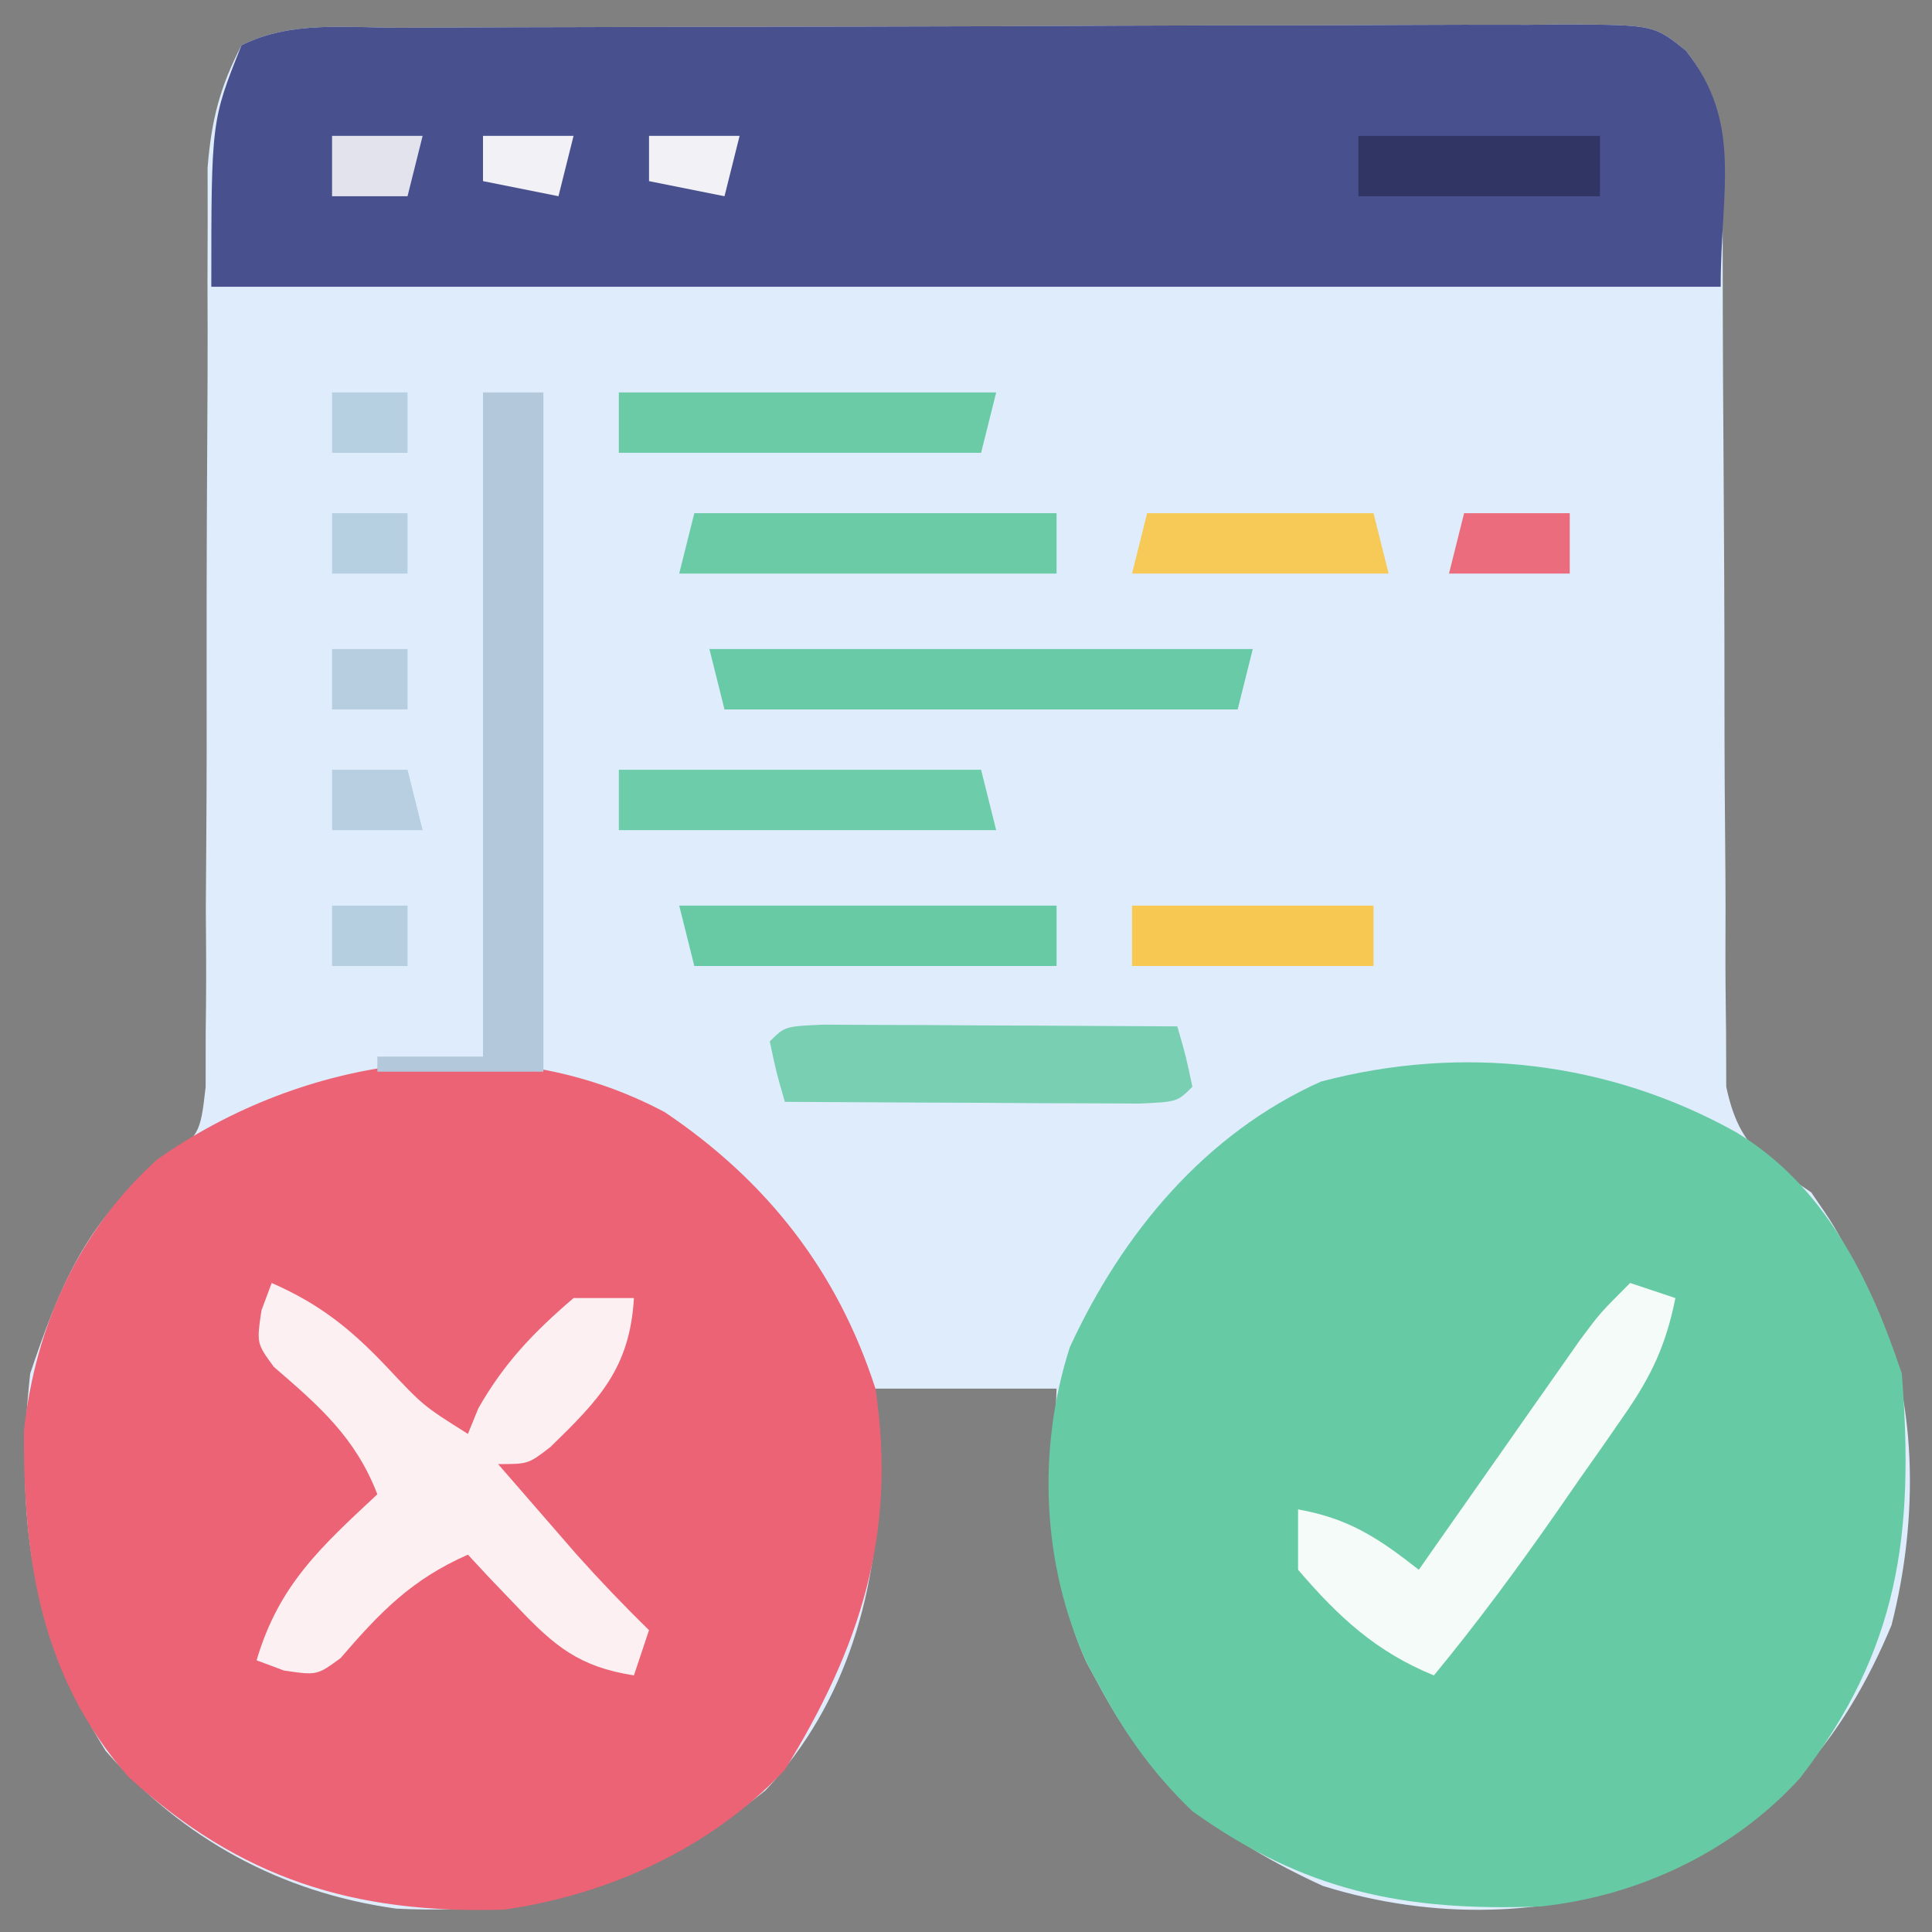 <?xml version="1.0" encoding="UTF-8" standalone="no"?>
<svg
   version="1.1"
   width="64"
   height="64"
   id="svg25"
   sodipodi:docname="Testing.svg"
   viewBox="0 0 128 128"
   inkscape:version="1.3.2 (091e20ef0f, 2023-11-25, custom)"
   xmlns:inkscape="http://www.inkscape.org/namespaces/inkscape"
   xmlns:sodipodi="http://sodipodi.sourceforge.net/DTD/sodipodi-0.dtd"
   xmlns="http://www.w3.org/2000/svg"
   xmlns:svg="http://www.w3.org/2000/svg">
  <rect x="0" y="0" width="128" height="128" fill="#808080" stroke="none"/>
  <defs
     id="defs25" />
  <sodipodi:namedview
     id="namedview25"
     pagecolor="#ffffff"
     bordercolor="#000000"
     borderopacity="0.25"
     inkscape:showpageshadow="2"
     inkscape:pageopacity="0.0"
     inkscape:pagecheckerboard="0"
     inkscape:deskcolor="#d1d1d1"
     inkscape:zoom="6.25"
     inkscape:cx="64.08"
     inkscape:cy="64.08"
     inkscape:window-width="1351"
     inkscape:window-height="943"
     inkscape:window-x="0"
     inkscape:window-y="0"
     inkscape:window-maximized="0"
     inkscape:current-layer="svg25" />
  <path
     d="m 26.625,1.839 c 1.339,-0.007 1.339,-0.007 2.705,-0.015 2.962,-0.015 5.923,-0.021 8.885,-0.027 2.053,-0.006 4.105,-0.012 6.158,-0.017 4.307,-0.011 8.613,-0.016 12.92,-0.02 5.526,-0.005 11.052,-0.03 16.579,-0.058 4.24,-0.019 8.481,-0.024 12.721,-0.025 2.038,-0.003 4.076,-0.011 6.113,-0.024 2.847,-0.017 5.693,-0.015 8.54,-0.009 0.846,-0.009 1.693,-0.018 2.565,-0.028 5.759,0.041 5.759,0.041 7.867,1.72 2.735,3.443 2.447,6.877 2.448,11.092 0.002,0.648 0.004,1.295 0.006,1.962 0.004,1.404 0.006,2.809 0.007,4.213 0.003,2.986 0.025,5.972 0.045,8.958 0.038,5.559 0.069,11.117 0.067,16.676 -7.9e-4,3.868 0.023,7.736 0.062,11.604 0.011,1.473 0.012,2.946 0.004,4.42 -0.01,2.062 0.011,4.121 0.04,6.182 0.005,1.758 0.005,1.758 0.011,3.552 0.823,3.907 2.398,4.814 5.633,7.004 1.547,2.254 1.547,2.254 2.75,4.562 0.407,0.764 0.815,1.529 1.234,2.316 3.151,6.58 3.123,14.788 1.332,21.797 -3.203,7.695 -7.88,13.148 -15.484,16.598 -7.1,2.816 -14.923,2.951 -22.211,0.668 C 81,121.884 76.489,118.439 73,112 72.664,111.384 72.327,110.768 71.981,110.133 69.304,104.243 69.783,98.367 70,92 c -3.96,0 -7.92,0 -12,0 0.083,1.774 0.165,3.547 0.25,5.375 -0.009,7.767 -2.062,15.42 -7.535,21.242 -7.454,6.011 -14.938,8.297 -24.449,7.836 C 18.608,125.391 12.114,121.832 7,116 c -4.985,-7.985 -6.02,-15.659 -5,-25 1.804,-5.346 3.801,-10.504 8.573,-13.75 2.687,-2.057 2.687,-2.057 3.052,-5.241 6.3e-4,-1.166 0.001,-2.333 0.002,-3.534 0.007,-0.646 0.015,-1.292 0.022,-1.958 0.019,-2.13 0.003,-4.258 -0.013,-6.388 0.008,-1.484 0.019,-2.969 0.031,-4.453 0.029,-3.906 0.029,-7.811 0.022,-11.717 -0.007,-6.248 0.024,-12.496 0.062,-18.743 0.009,-2.179 0.004,-4.357 -0.004,-6.536 0.003,-1.342 0.007,-2.683 0.011,-4.025 -0.002,-1.167 -0.004,-2.334 -0.005,-3.537 C 14.002,7.976 14.557,5.791 16,3 19.305,1.347 22.991,1.844 26.625,1.839 Z"
     fill="#deecfc"
     id="path1" />
  <path
     d="m 115,75 c 5.858,3.515 8.886,9.658 11,16 0.836,10.66 -0.189,18.315 -6.75,26.812 -4.416,4.843 -10.682,7.812 -17.184,8.496 C 93.04,126.641 86.424,125.311 79,120 c -2.538,-2.442 -4.326,-4.91 -6,-8 -0.336,-0.616 -0.673,-1.232 -1.02,-1.867 C 69.02,103.616 68.705,96.045 70.879,89.254 74.351,81.725 79.821,75.115 87.508,71.66 96.872,69.18 106.588,70.312 115,75 Z"
     fill="#66caa4"
     id="path2" />
  <path
     d="M 44.043,73.684 C 50.802,78.23 55.488,84.207 58,92 c 1.446,9.602 -1.007,17.137 -6,25.25 -4.869,5.18 -11.627,8.264 -18.578,9.266 C 23.411,126.819 15.919,124.476 8.504,117.715 2.695,111.091 1.533,103.33 1.586,94.793 2.345,87.836 5.206,81.525 10.43,76.805 20.138,69.988 33.275,67.95 44.043,73.684 Z"
     fill="#eb6374"
     id="path3" />
  <path
     d="m 26.625,1.839 c 1.339,-0.007 1.339,-0.007 2.705,-0.015 2.962,-0.015 5.923,-0.021 8.885,-0.027 2.053,-0.006 4.105,-0.012 6.158,-0.017 4.307,-0.011 8.613,-0.016 12.92,-0.02 5.526,-0.005 11.052,-0.03 16.579,-0.058 4.24,-0.019 8.481,-0.024 12.721,-0.025 2.038,-0.003 4.076,-0.011 6.113,-0.024 2.847,-0.017 5.693,-0.015 8.54,-0.009 0.846,-0.009 1.693,-0.018 2.565,-0.028 5.759,0.041 5.759,0.041 7.867,1.72 C 115.485,8.128 114,12.506 114,19 81,19 48,19 14,19 14,8 14,8 16,3 19.305,1.347 22.991,1.844 26.625,1.839 Z"
     fill="#49508e"
     id="path4" />
  <path
     d="m 18,85 c 3.186,1.396 5.239,3.046 7.625,5.562 C 28.045,93.14 28.045,93.14 31,95 31.227,94.443 31.454,93.886 31.688,93.312 33.398,90.298 35.372,88.252 38,86 c 1.32,0 2.64,0 4,0 -0.275,4.678 -2.332,6.746 -5.527,9.863 C 35,97 35,97 33,97 c 1.103,1.272 2.207,2.543 3.312,3.812 0.922,1.062 0.922,1.062 1.863,2.145 1.558,1.744 3.151,3.411 4.824,5.043 -0.33,0.99 -0.66,1.98 -1,3 -3.626,-0.57 -5.255,-1.924 -7.75,-4.562 -0.92,-0.961 -0.92,-0.961 -1.859,-1.941 C 31.932,104.002 31.473,103.509 31,103 c -3.746,1.655 -5.802,3.797 -8.438,6.855 C 21,111 21,111 18.812,110.676 17.915,110.341 17.915,110.341 17,110 18.473,104.991 21.275,102.482 25,99 23.551,95.232 21.132,93.138 18.145,90.562 17,89 17,89 17.324,86.812 17.547,86.214 17.77,85.616 18,85 Z"
     fill="#fdf0f2"
     id="path5" />
  <path
     d="m 32,26 c 1.32,0 2.64,0 4,0 0,14.85 0,29.7 0,45 -3.63,0 -7.26,0 -11,0 0,-0.33 0,-0.66 0,-1 2.31,0 4.62,0 7,0 0,-14.52 0,-29.04 0,-44 z"
     fill="#b3c9db"
     id="path6" />
  <path
     d="m 108,85 c 0.99,0.33 1.98,0.66 3,1 -0.61,3.063 -1.583,5.159 -3.363,7.715 -0.475,0.686 -0.95,1.373 -1.439,2.08 -0.747,1.061 -0.747,1.061 -1.51,2.143 -0.73,1.055 -0.73,1.055 -1.475,2.131 -2.614,3.754 -5.302,7.399 -8.213,10.932 -3.83,-1.56 -6.322,-3.876 -9,-7 0,-1.32 0,-2.64 0,-4 3.378,0.603 5.323,1.902 8,4 0.353,-0.505 0.706,-1.009 1.07,-1.529 1.6,-2.284 3.202,-4.565 4.805,-6.846 0.556,-0.794 1.111,-1.588 1.684,-2.406 0.535,-0.761 1.07,-1.521 1.621,-2.305 0.738,-1.053 0.738,-1.053 1.492,-2.126 C 106,87 106,87 108,85 Z"
     fill="#f4fbf8"
     id="path7" />
  <path
     d="m 47,43 c 11.88,0 23.76,0 36,0 -0.33,1.32 -0.66,2.64 -1,4 -11.22,0 -22.44,0 -34,0 -0.33,-1.32 -0.66,-2.64 -1,-4 z"
     fill="#68caa6"
     id="path8" />
  <path
     d="m 54.5,67.886 c 1.084,0.005 2.168,0.01 3.285,0.016 1.755,0.005 1.755,0.005 3.545,0.01 1.848,0.013 1.848,0.013 3.732,0.025 1.853,0.007 1.853,0.007 3.744,0.014 3.065,0.012 6.129,0.028 9.193,0.049 0.562,1.938 0.562,1.938 1,4 -1,1 -1,1 -3.5,1.114 -1.084,-0.005 -2.168,-0.01 -3.285,-0.016 -1.17,-0.003 -2.34,-0.006 -3.545,-0.01 -1.232,-0.008 -2.463,-0.017 -3.732,-0.025 -1.853,-0.007 -1.853,-0.007 -3.744,-0.014 -3.064,-0.012 -6.129,-0.028 -9.193,-0.049 -0.562,-1.938 -0.562,-1.938 -1,-4 1,-1 1,-1 3.5,-1.114 z"
     fill="#79cfb2"
     id="path9" />
  <path
     d="m 45,60 c 8.25,0 16.5,0 25,0 0,1.32 0,2.64 0,4 -7.92,0 -15.84,0 -24,0 -0.33,-1.32 -0.66,-2.64 -1,-4 z"
     fill="#67caa5"
     id="path10" />
  <path
     d="m 41,51 c 7.92,0 15.84,0 24,0 0.33,1.32 0.66,2.64 1,4 -8.25,0 -16.5,0 -25,0 0,-1.32 0,-2.64 0,-4 z"
     fill="#6dcca9"
     id="path11" />
  <path
     d="m 46,34 c 7.92,0 15.84,0 24,0 0,1.32 0,2.64 0,4 -8.25,0 -16.5,0 -25,0 0.33,-1.32 0.66,-2.64 1,-4 z"
     fill="#6bcba7"
     id="path12" />
  <path
     d="m 41,26 c 8.25,0 16.5,0 25,0 -0.33,1.32 -0.66,2.64 -1,4 -7.92,0 -15.84,0 -24,0 0,-1.32 0,-2.64 0,-4 z"
     fill="#6bcba7"
     id="path13" />
  <path
     d="m 75,60 c 5.28,0 10.56,0 16,0 0,1.32 0,2.64 0,4 -5.28,0 -10.56,0 -16,0 0,-1.32 0,-2.64 0,-4 z"
     fill="#f8c952"
     id="path14" />
  <path
     d="m 76,34 c 4.95,0 9.9,0 15,0 0.33,1.32 0.66,2.64 1,4 -5.61,0 -11.22,0 -17,0 0.33,-1.32 0.66,-2.64 1,-4 z"
     fill="#f7ca58"
     id="path15" />
  <path
     d="m 90,9 c 5.28,0 10.56,0 16,0 0,1.32 0,2.64 0,4 -5.28,0 -10.56,0 -16,0 0,-1.32 0,-2.64 0,-4 z"
     fill="#303563"
     id="path16" />
  <path
     d="m 97,34 c 2.31,0 4.62,0 7,0 0,1.32 0,2.64 0,4 -2.64,0 -5.28,0 -8,0 0.33,-1.32 0.66,-2.64 1,-4 z"
     fill="#ea6c7d"
     id="path17" />
  <path
     d="m 22,9 c 1.98,0 3.96,0 6,0 -0.33,1.32 -0.66,2.64 -1,4 -1.65,0 -3.3,0 -5,0 0,-1.32 0,-2.64 0,-4 z"
     fill="#e2e3ed"
     id="path18" />
  <path
     d="m 22,60 c 1.65,0 3.3,0 5,0 0,1.32 0,2.64 0,4 -1.65,0 -3.3,0 -5,0 0,-1.32 0,-2.64 0,-4 z"
     fill="#b5cee0"
     id="path19" />
  <path
     d="m 22,43 c 1.65,0 3.3,0 5,0 0,1.32 0,2.64 0,4 -1.65,0 -3.3,0 -5,0 0,-1.32 0,-2.64 0,-4 z"
     fill="#b6cee0"
     id="path20" />
  <path
     d="m 22,34 c 1.65,0 3.3,0 5,0 0,1.32 0,2.64 0,4 -1.65,0 -3.3,0 -5,0 0,-1.32 0,-2.64 0,-4 z"
     fill="#b6cfe1"
     id="path21" />
  <path
     d="m 22,26 c 1.65,0 3.3,0 5,0 0,1.32 0,2.64 0,4 -1.65,0 -3.3,0 -5,0 0,-1.32 0,-2.64 0,-4 z"
     fill="#b6cfe1"
     id="path22" />
  <path
     d="m 22,51 c 1.65,0 3.3,0 5,0 0.33,1.32 0.66,2.64 1,4 -1.98,0 -3.96,0 -6,0 0,-1.32 0,-2.64 0,-4 z"
     fill="#b7cfe1"
     id="path23" />
  <path
     d="m 43,9 c 1.98,0 3.96,0 6,0 -0.33,1.32 -0.66,2.64 -1,4 -1.65,-0.33 -3.3,-0.66 -5,-1 0,-0.99 0,-1.98 0,-3 z"
     fill="#f2f2f6"
     id="path24" />
  <path
     d="m 32,9 c 1.98,0 3.96,0 6,0 -0.33,1.32 -0.66,2.64 -1,4 -1.65,-0.33 -3.3,-0.66 -5,-1 0,-0.99 0,-1.98 0,-3 z"
     fill="#f1f1f6"
     id="path25" />
</svg>
